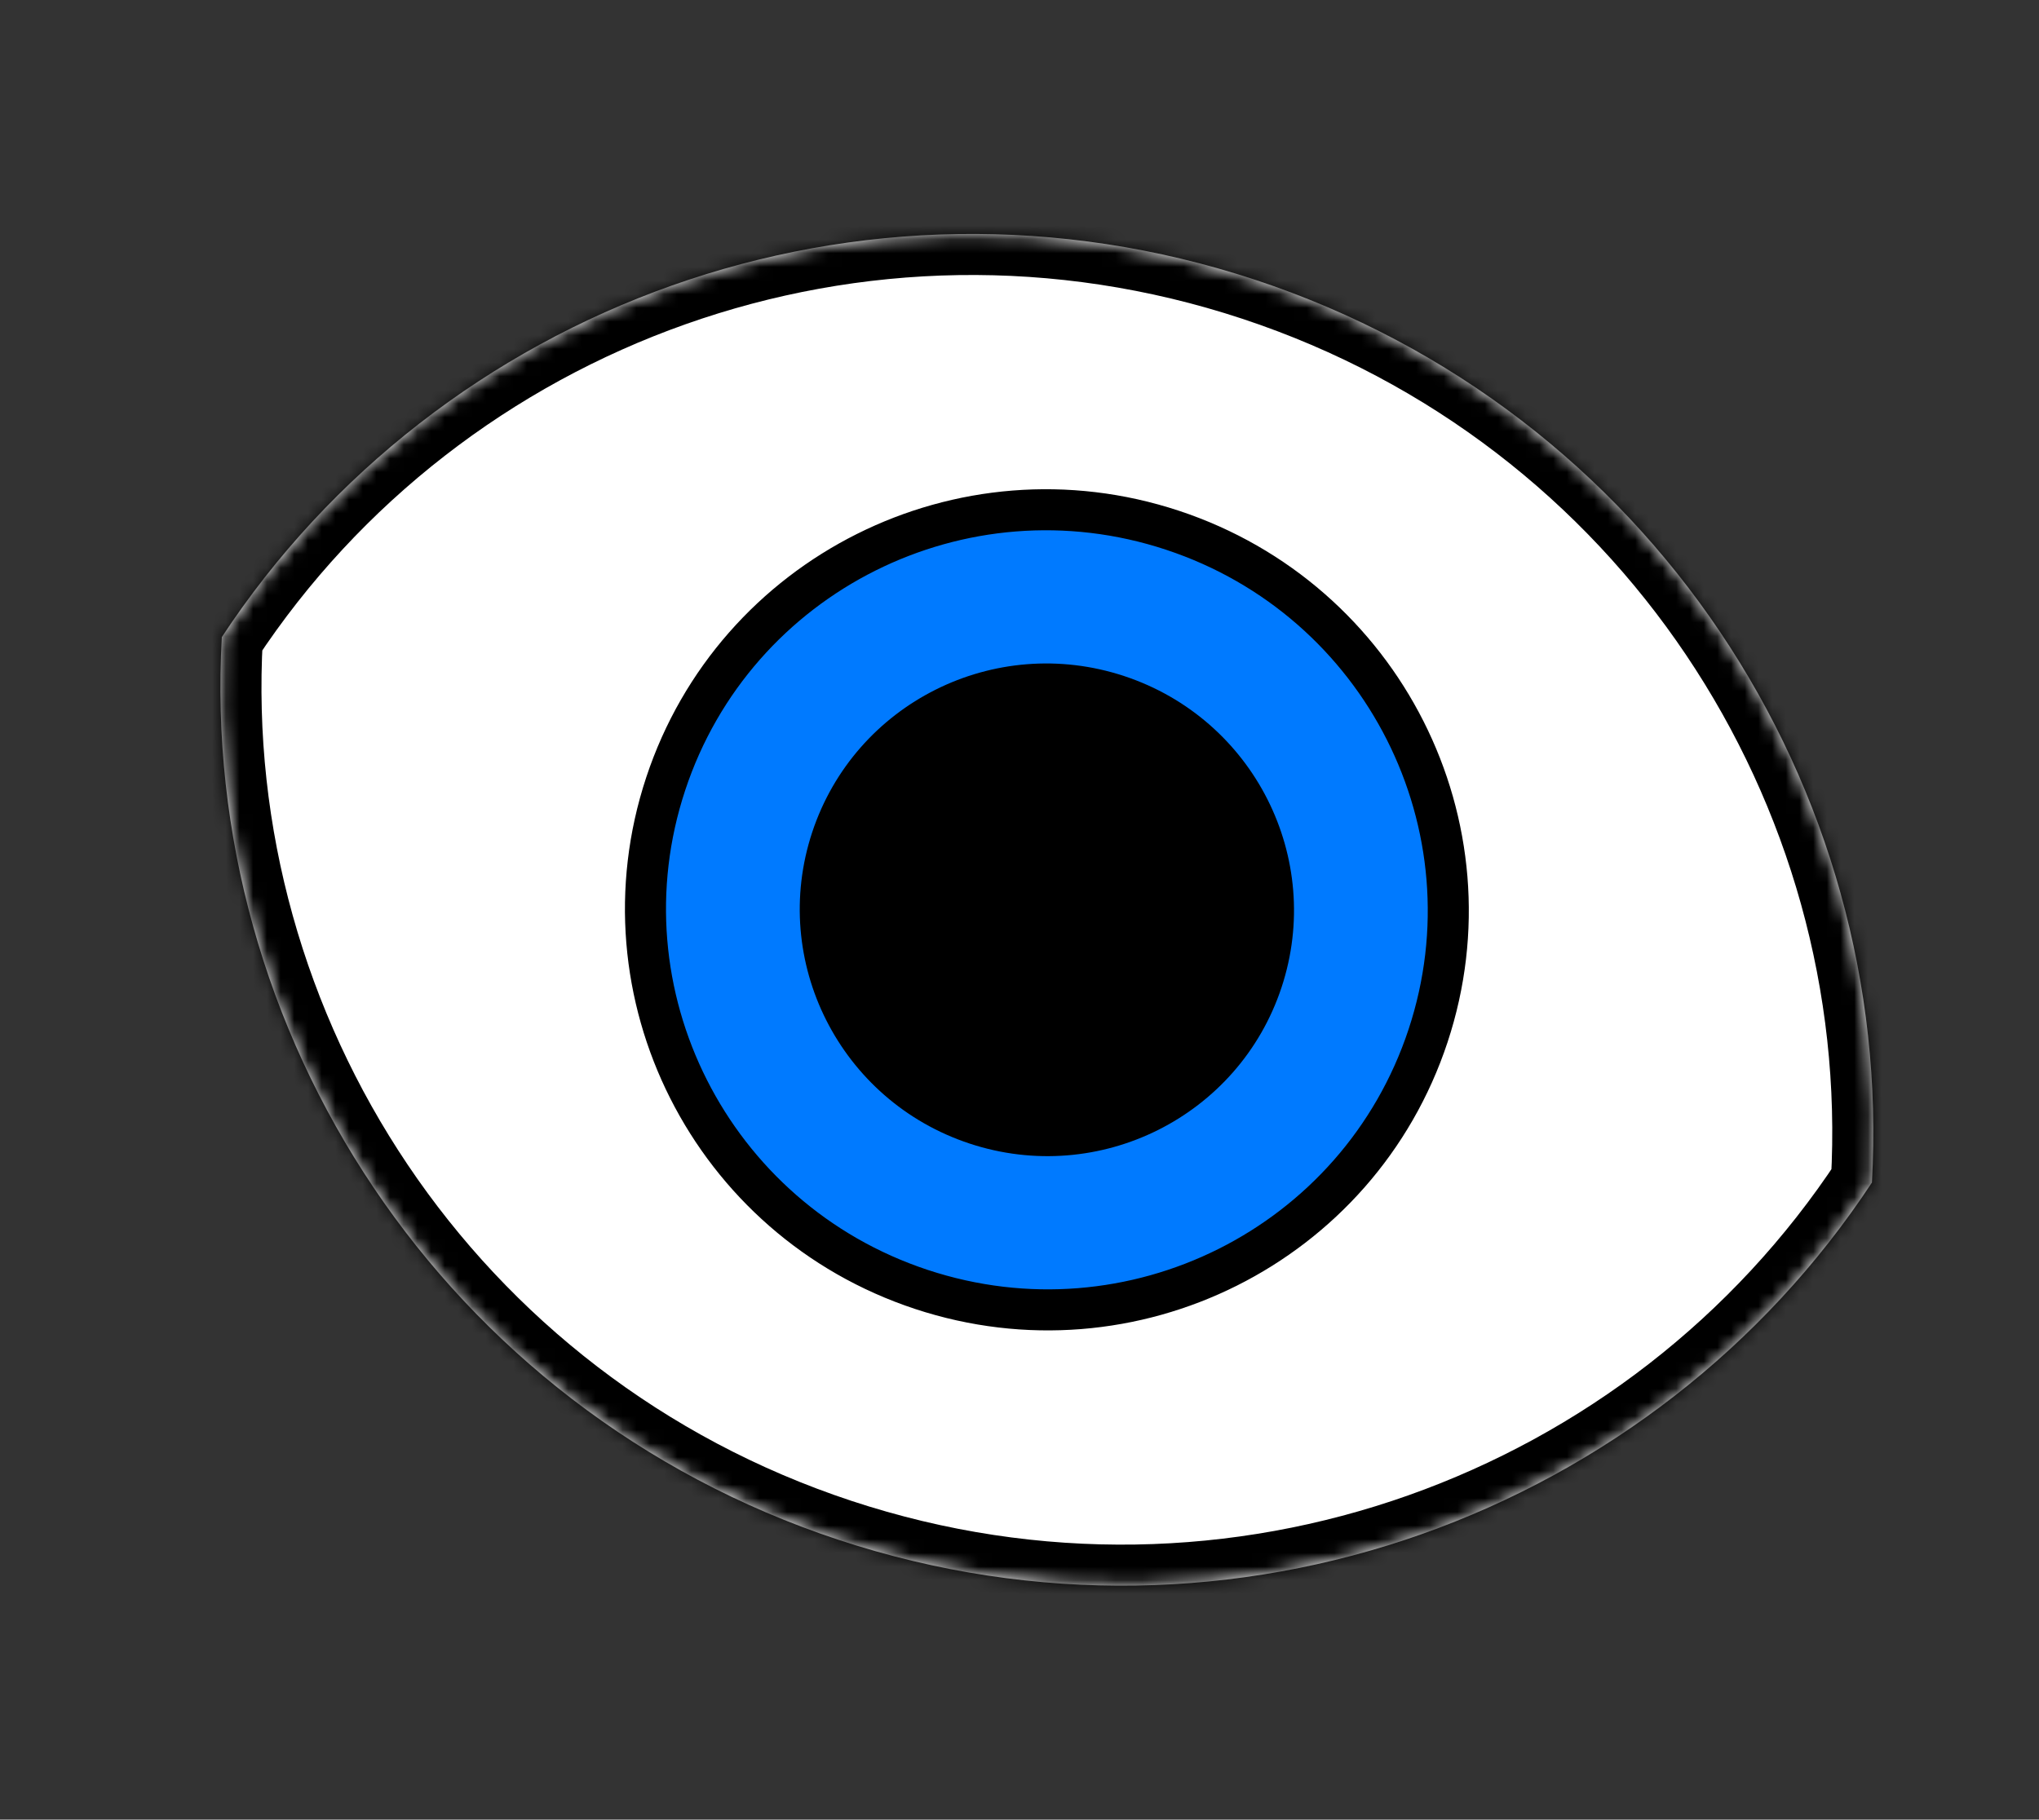 <svg width="149" height="133" viewBox="0 0 149 133" fill="none" xmlns="http://www.w3.org/2000/svg">
<rect x="0" y="0" width="149" height="133" fill="#333333" stroke="none"/>
<mask id="path-1-inside-1_1_1538" fill="white">
<path fill-rule="evenodd" clip-rule="evenodd" d="M16.21 46.565C32.11 22.402 62.858 10.906 91.726 20.452C120.595 29.998 138.428 57.558 136.79 86.435C120.89 110.598 90.142 122.094 61.274 112.548C32.405 103.002 14.572 75.442 16.21 46.565Z"/>
</mask>
<path fill-rule="evenodd" clip-rule="evenodd" d="M16.21 46.565C32.11 22.402 62.858 10.906 91.726 20.452C120.595 29.998 138.428 57.558 136.79 86.435C120.89 110.598 90.142 122.094 61.274 112.548C32.405 103.002 14.572 75.442 16.21 46.565Z" fill="white"/>
<path d="M16.21 46.565L13.704 44.916L13.261 45.589L13.215 46.395L16.21 46.565ZM136.79 86.435L139.296 88.085L139.739 87.411L139.785 86.605L136.79 86.435ZM18.717 48.214C33.885 25.162 63.23 14.189 90.784 23.3L92.668 17.604C62.485 7.623 30.335 19.642 13.704 44.916L18.717 48.214ZM90.784 23.3C118.339 32.412 135.358 58.715 133.794 86.265L139.785 86.605C141.499 56.4 122.851 27.584 92.668 17.604L90.784 23.3ZM134.283 84.786C119.115 107.838 89.77 118.811 62.216 109.7L60.332 115.396C90.515 125.377 122.665 113.357 139.296 88.085L134.283 84.786ZM62.216 109.7C34.661 100.588 17.642 74.285 19.206 46.735L13.215 46.395C11.501 76.6 30.149 105.416 60.332 115.396L62.216 109.7Z" fill="black" mask="url(#path-1-inside-1_1_1538)"/>
<path d="M104.355 75.71C99.289 91.028 82.715 99.333 67.326 94.245C51.938 89.156 43.582 72.608 48.647 57.29C53.712 41.972 70.286 33.667 85.675 38.755C101.063 43.843 109.42 60.392 104.355 75.71Z" fill="#007AFF" stroke="black" stroke-width="3"/>
<path d="M92.225 71.699C89.367 80.343 80.012 85.034 71.322 82.16C62.633 79.287 57.918 69.945 60.776 61.3C63.635 52.656 72.99 47.966 81.679 50.839C90.368 53.713 95.083 63.055 92.225 71.699Z" fill="black" stroke="black" stroke-width="3"/>
</svg>
